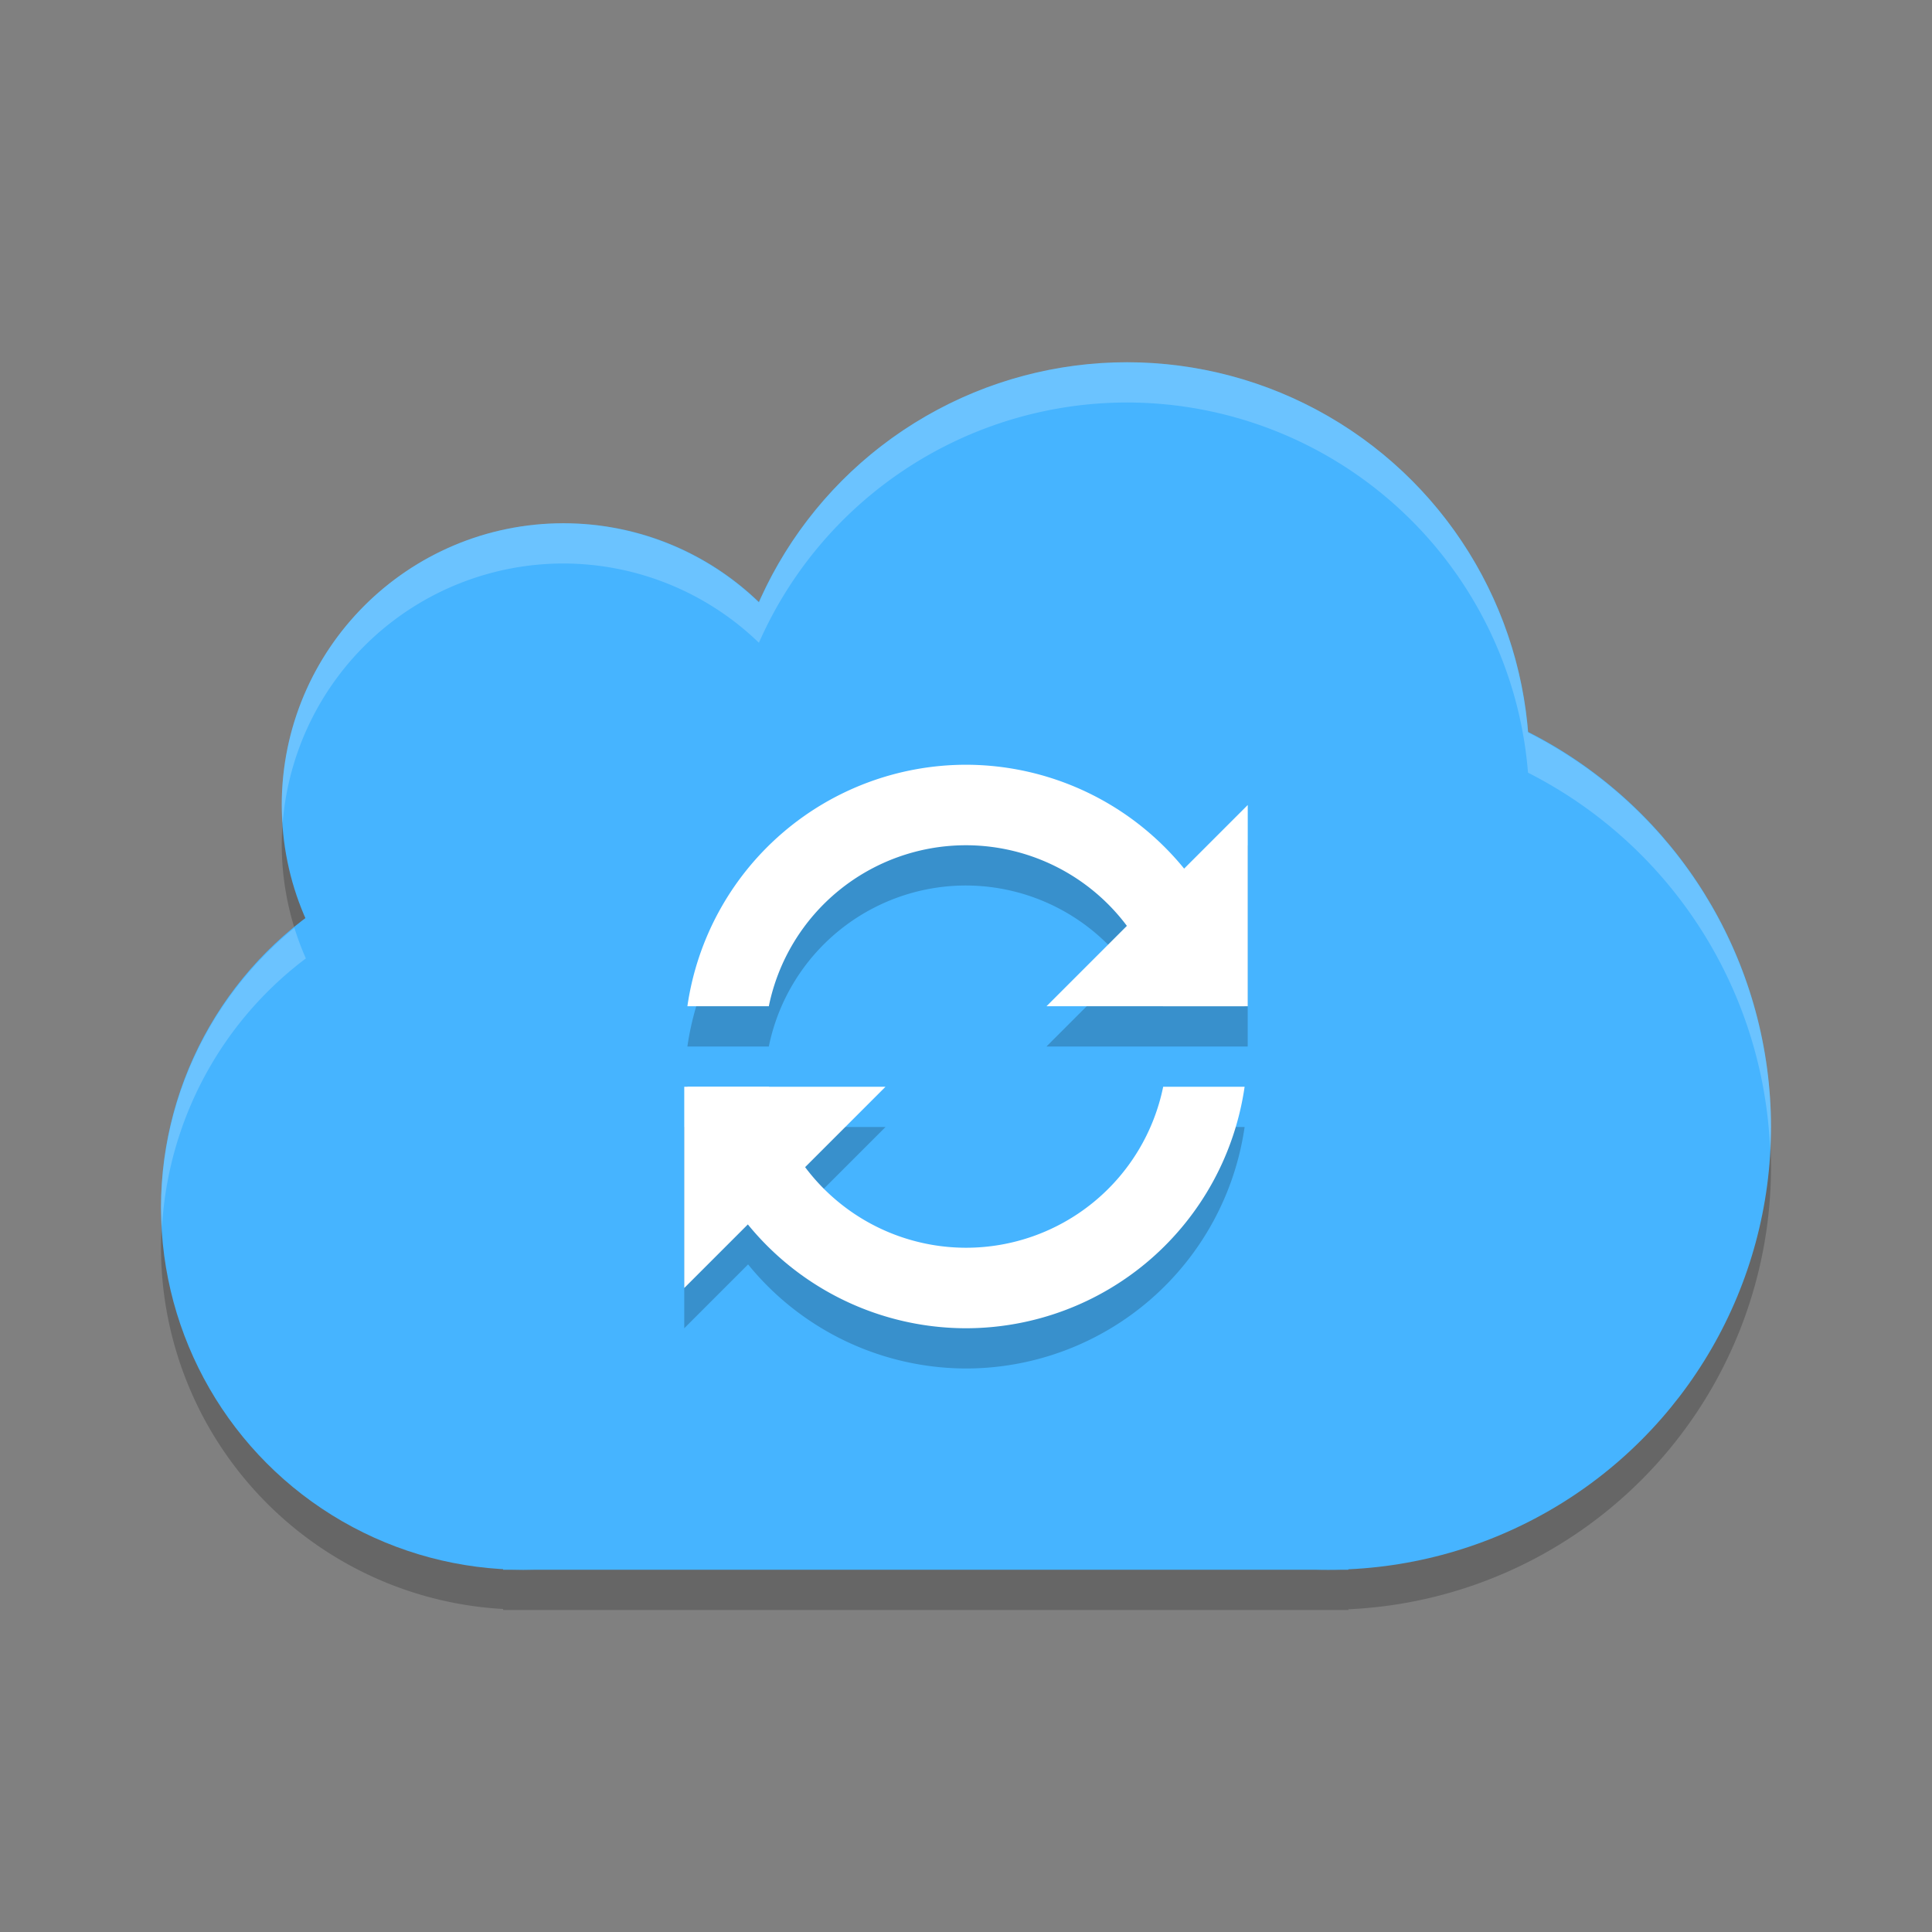 <svg xmlns="http://www.w3.org/2000/svg" height="48" width="48" version="1.1" viewBox="0 0 48 48">
 <rect x="0" y="0" width="48" height="48" fill="#808080" stroke="none"/>
 <path style="opacity:.2" d="m28 10a10 10 0 0 0 -9.145 5.969 7 7 0 0 0 -4.855 -1.969 7 7 0 0 0 -7 7 7 7 0 0 0 0.6 2.812 9 9 0 0 0 -3.6 7.188 9 9 0 0 0 8.5 8.975v0.025h0.5 20 0.5v-0.018a11 11 0 0 0 10.5 -10.982 11 11 0 0 0 -6.037 -9.803 10 10 0 0 0 -9.963 -9.197z"/>
 <circle r="10" style="fill:#46b4ff" cx="28" cy="19"/>
 <circle cx="13" cy="30" r="9" style="fill:#46b4ff"/>
 <circle r="7" style="fill:#46b4ff" cx="14" cy="20"/>
 <circle cx="33" cy="28" r="11" style="fill:#46b4ff"/>
 <rect style="fill:#46b4ff" height="20" width="21" y="19" x="12.5"/>
 <path style="opacity:.2" d="m24 20a7 7 0 0 0 -6.922 6h2.023a5 5 0 0 1 4.898 -4 5 5 0 0 1 3.994 2.006l-1.994 1.994h5v-5l-1.586 1.586a7 7 0 0 0 -5.414 -2.586zm-7 8v5l1.586-1.586a7 7 0 0 0 5.414 2.586 7 7 0 0 0 6.922 -6h-2.023a5 5 0 0 1 -4.898 4 5 5 0 0 1 -3.994 -2.006l1.994-1.994h-2.895-2.025-0.08z"/>
 <path style="fill:#ffffff" d="m24 19a7 7 0 0 0 -6.922 6h2.023a5 5 0 0 1 4.898 -4 5 5 0 0 1 4.895 4h2.025a7 7 0 0 0 -6.92 -6zm-6.92 8a7 7 0 0 0 6.92 6 7 7 0 0 0 6.922 -6h-2.023a5 5 0 0 1 -4.898 4 5 5 0 0 1 -4.895 -4h-2.025z"/>
 <path style="fill:#ffffff" d="m31 25h-5l5-5z"/>
 <path style="fill:#ffffff" d="m17 27h5l-5 5z"/>
 <path style="opacity:.2;fill:#ffffff" d="m28 9a10 10 0 0 0 -9.145 5.969 7 7 0 0 0 -4.855 -1.969 7 7 0 0 0 -7 7 7 7 0 0 0 0.023 0.451 7 7 0 0 1 6.977 -6.451 7 7 0 0 1 4.855 1.969 10 10 0 0 1 9.145 -5.969 10 10 0 0 1 9.963 9.197 11 11 0 0 1 6.014 9.342 11 11 0 0 0 0.023 -0.539 11 11 0 0 0 -6.037 -9.803 10 10 0 0 0 -9.963 -9.197zm-20.686 14.051a9 9 0 0 0 -3.314 6.949 9 9 0 0 0 0.025 0.486 9 9 0 0 1 3.574 -6.674 7 7 0 0 1 -0.285 -0.762z"/>
</svg>
